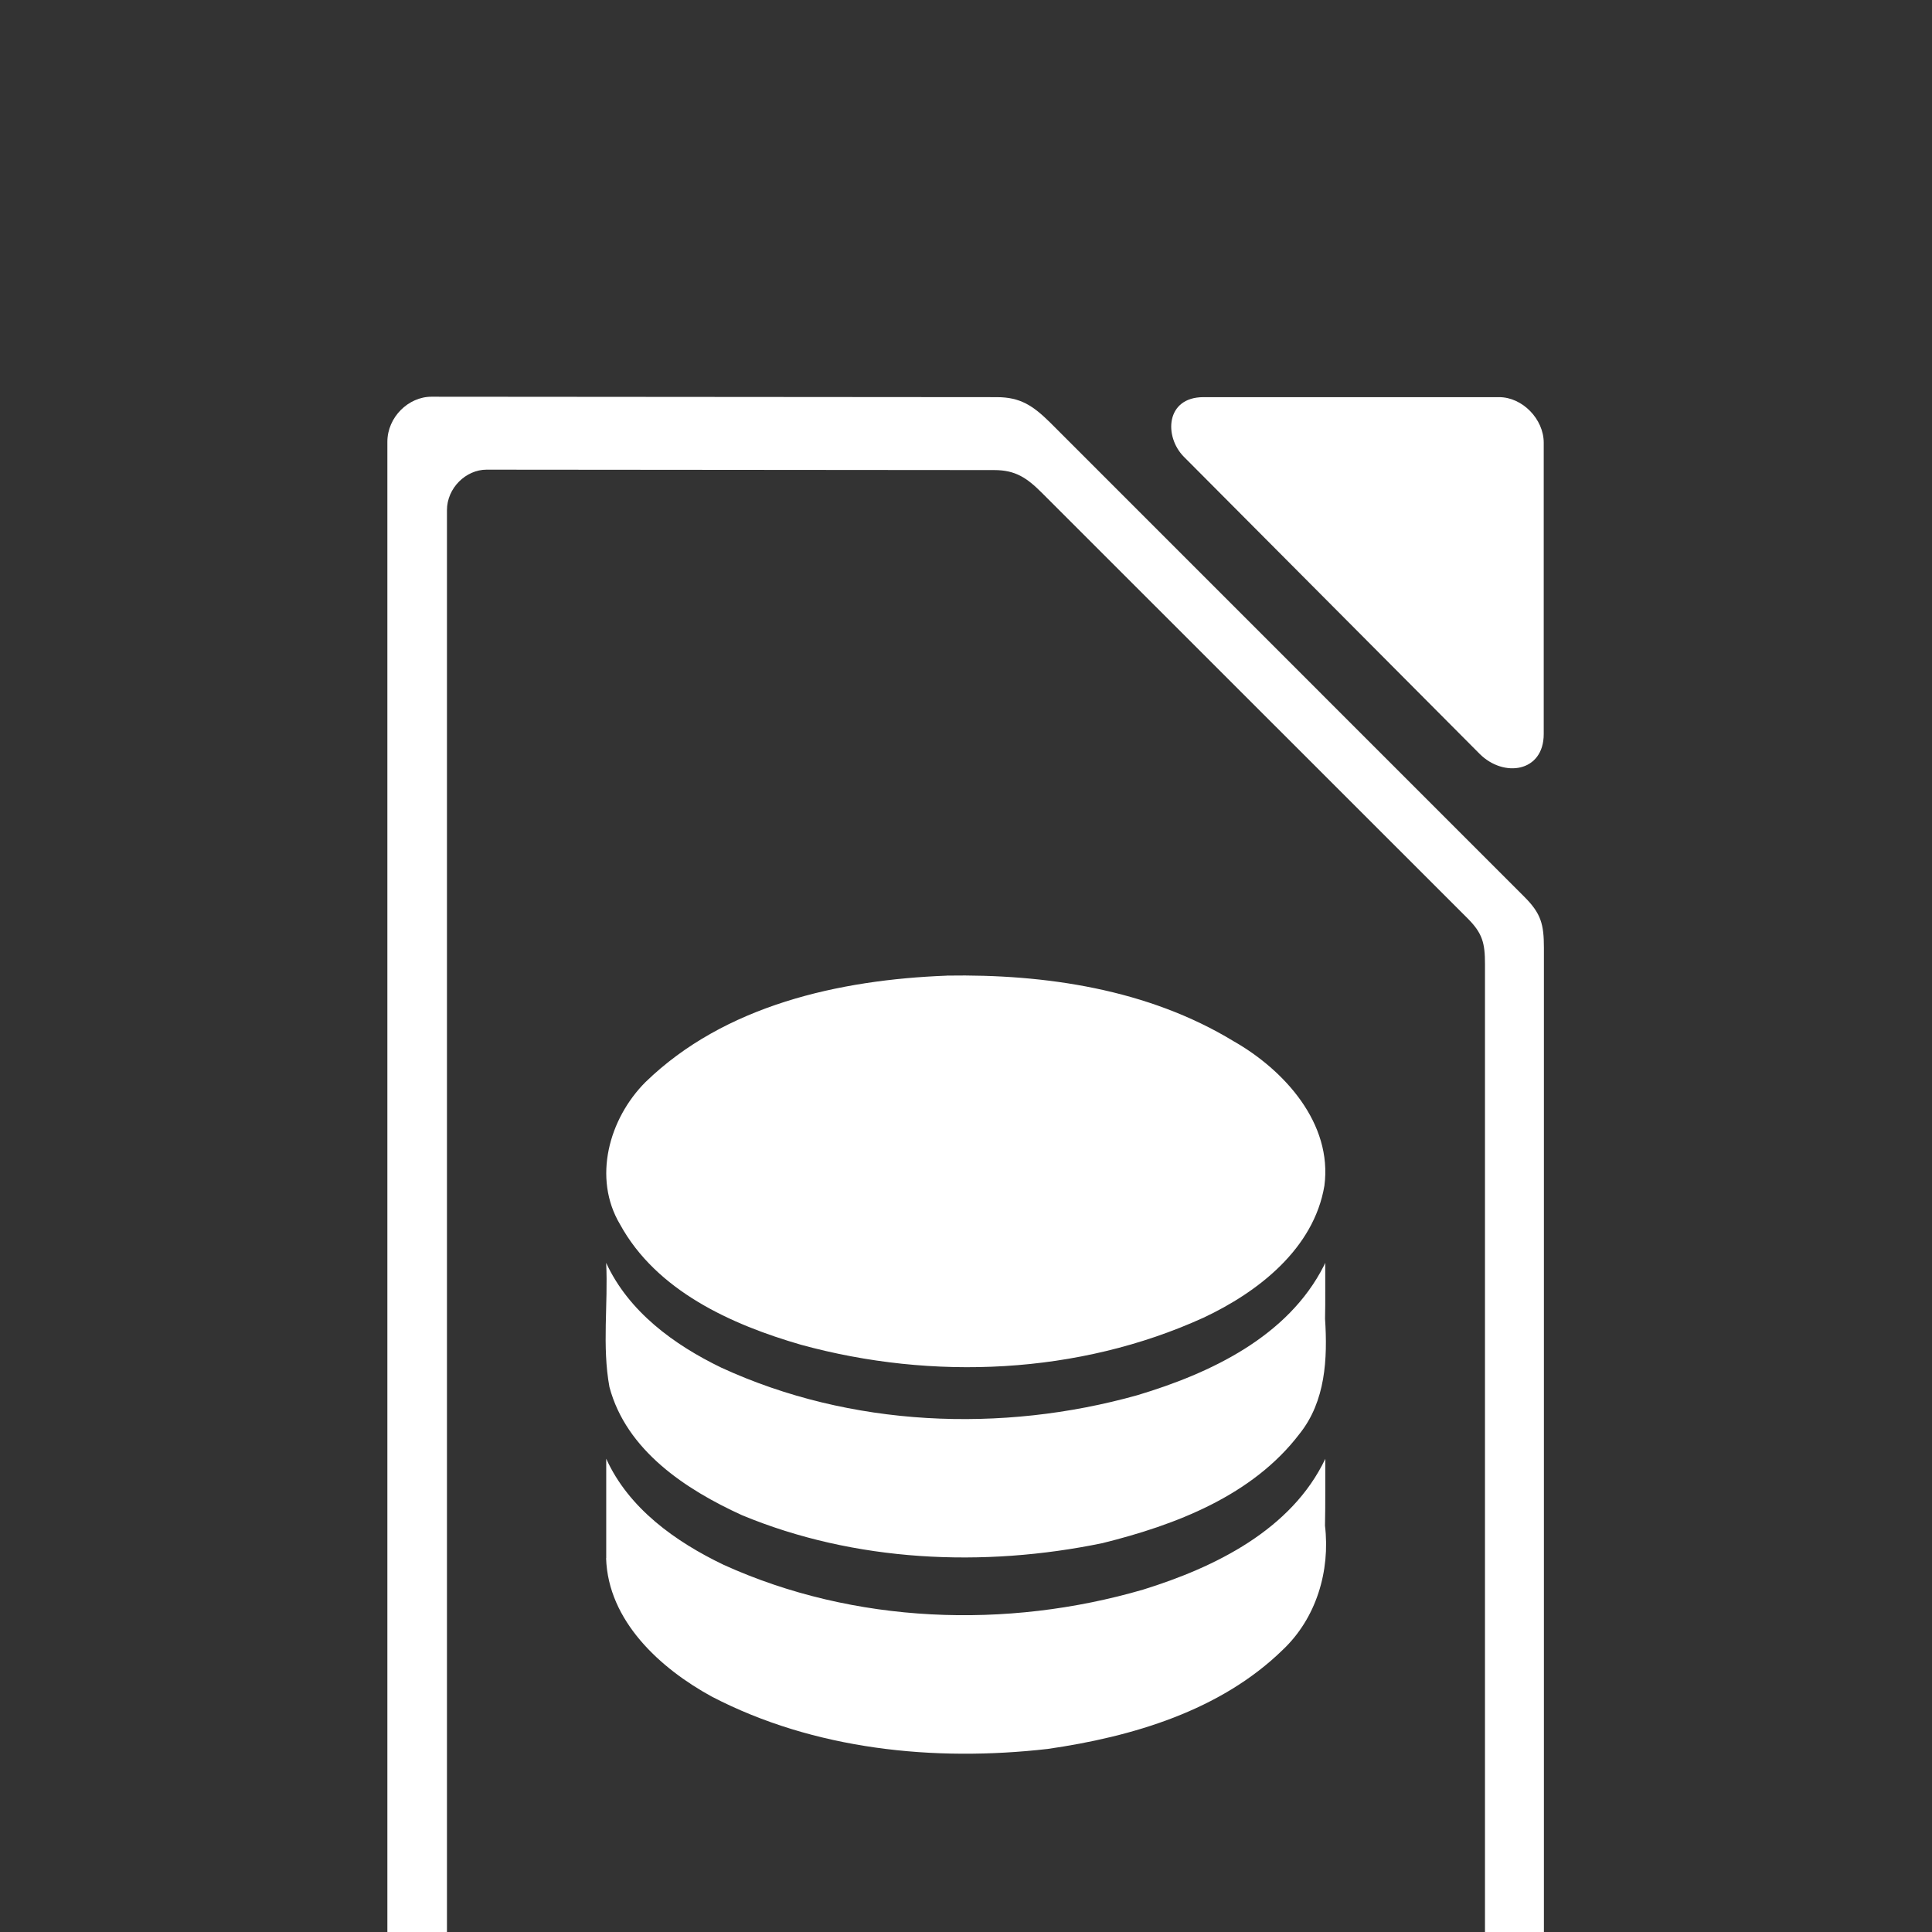 <?xml version="1.0" encoding="UTF-8" standalone="no"?>
<svg xmlns="http://www.w3.org/2000/svg" height="32" width="32" version="1.0">
 <path style="fill:#333" d="m0 0v32h32v-32z"/>
 <g style="fill:#fff">
  <path d="m7.403 32.07v-23.62c0-0.367 0.314-0.671 0.656-0.671l8.41 0.007c0.349 0 0.538 0.128 0.785 0.374l7.053 7.05c0.247 0.247 0.289 0.409 0.289 0.758v16.07l0.976 0.012v-16.35c0-0.389-0.047-0.569-0.322-0.844l-7.86-7.861c-0.28-0.275-0.49-0.417-0.88-0.417l-9.364-0.007c-0.381 0-0.73 0.339-0.73 0.747v24.74z"/>
  <path d="m19.61 7.567 4.896 4.918c0.399 0.401 1.063 0.306 1.063-0.327v-4.826c0-0.389-0.352-0.754-0.739-0.754h-4.896c-0.629 0-0.657 0.655-0.324 0.989z"/>
  <path d="m15.68 16.16c-1.779 0.068-3.678 0.489-4.99 1.764-0.603 0.605-0.877 1.589-0.42 2.356 0.603 1.1 1.841 1.659 2.999 1.994 2.181 0.597 4.596 0.492 6.663-0.448 0.909-0.426 1.829-1.145 2.004-2.185 0.138-1.034-0.665-1.919-1.505-2.396-1.416-0.861-3.115-1.113-4.75-1.086zm6.249 4.802c-0.596 1.178-1.88 1.784-3.091 2.147-2.252 0.631-4.754 0.527-6.89-0.456-0.784-0.379-1.535-0.927-1.908-1.736 0.034 0.683-0.07 1.379 0.054 2.055 0.279 1.052 1.265 1.7 2.195 2.124 1.867 0.776 3.999 0.871 5.972 0.463 1.212-0.301 2.485-0.787 3.264-1.811 0.431-0.539 0.465-1.243 0.422-1.905 0.007-0.309 0.001-0.618 0.003-0.927l-0.02 0.044-0.001 0.003zm-11.89 4.846c0.032 1.041 0.898 1.828 1.752 2.294 1.693 0.879 3.679 1.081 5.562 0.866 1.4-0.202 2.861-0.633 3.895-1.643 0.553-0.523 0.787-1.303 0.698-2.056 0.008-0.368 0.003-0.737 0.005-1.106-0.56 1.176-1.827 1.796-3.014 2.165-2.266 0.661-4.792 0.57-6.95-0.409-0.795-0.381-1.573-0.933-1.946-1.758v1.648z"/>
 </g>
</svg>
